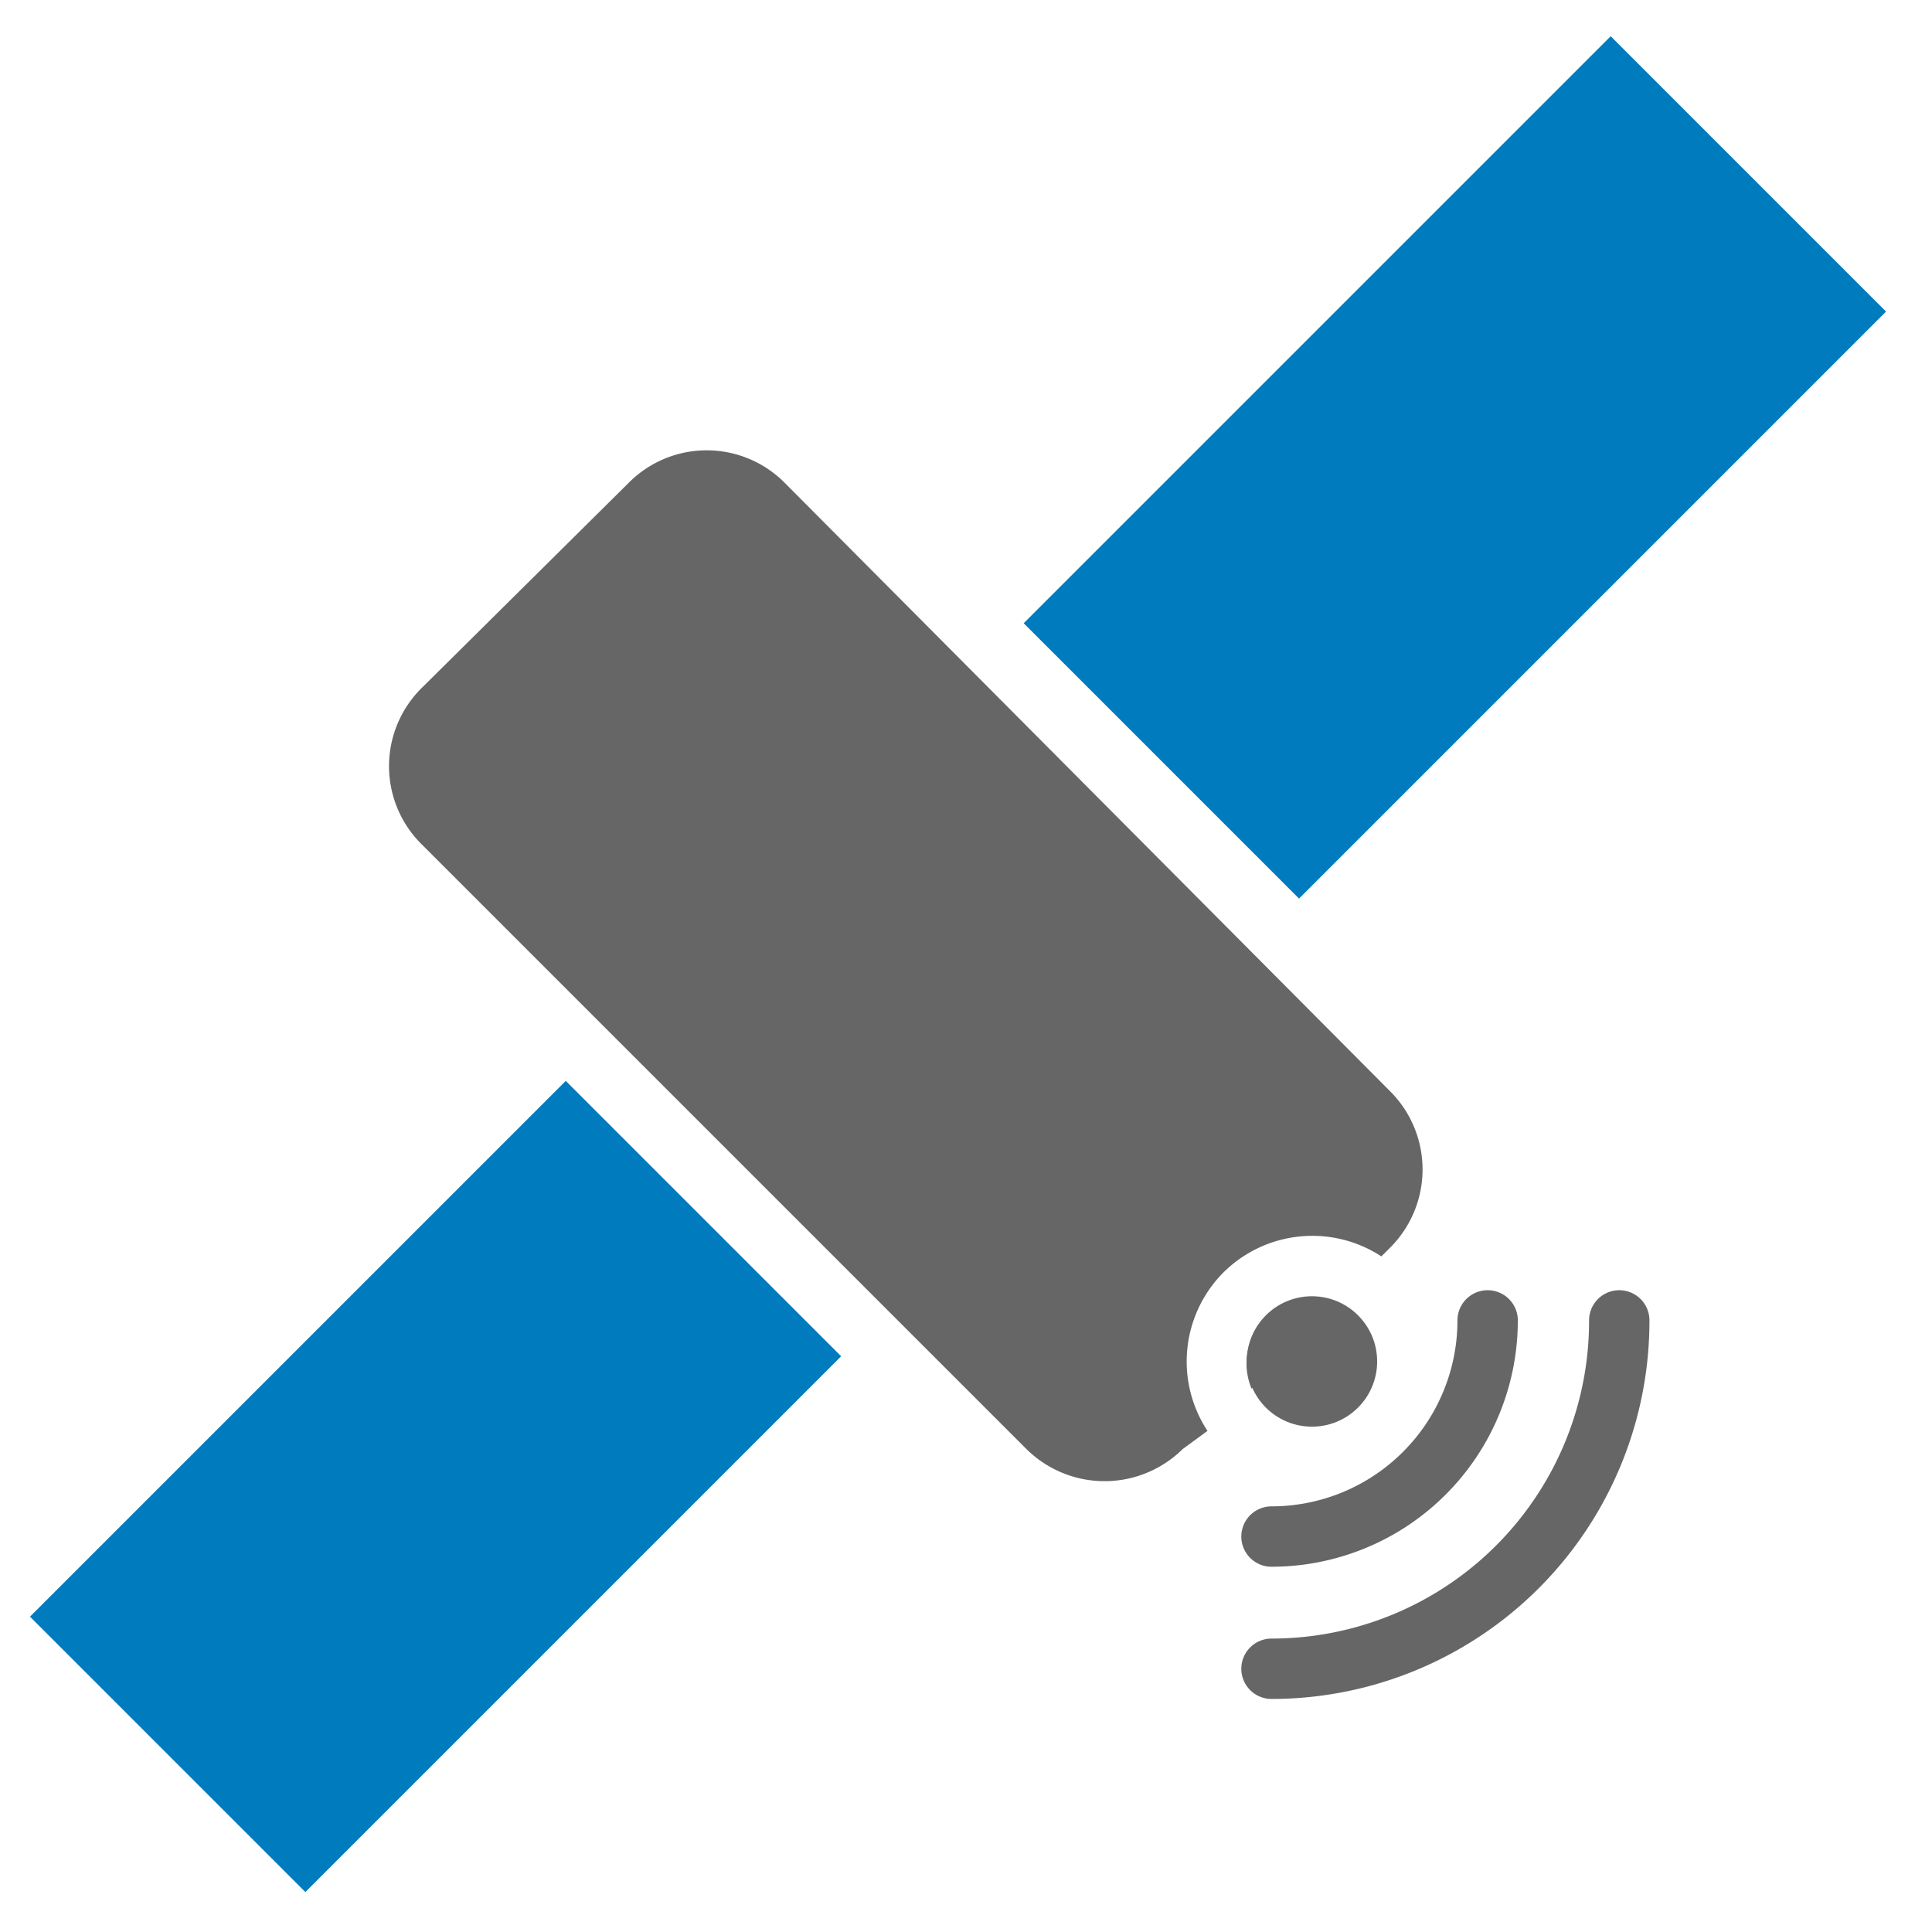 <svg id="ad197644-d051-42c5-b76f-8d7b6568cc04" data-name="Calque 1" xmlns="http://www.w3.org/2000/svg" width="32" height="32" viewBox="0 0 32 32">
  <title>vehicles-78-IconeSatellite</title>
  <g>
    <rect x="17.22" y="4.51" width="13.75" height="6.45" transform="translate(1.59 19.31) rotate(-45)" style="fill: #007bbd"/>
    <rect x="0.94" y="21.4" width="12.55" height="6.45" transform="translate(-15.3 12.31) rotate(-45)" style="fill: #007bbd"/>
  </g>
  <g>
    <circle cx="21.73" cy="22.55" r="1.08" style="fill: #666"/>
    <g>
      <path d="M21,23.32a1.1,1.1,0,0,0,1.53,0,1.09,1.09,0,0,0,0-1.53,1,1,0,0,0-.36-.24L20.73,23A1.19,1.19,0,0,0,21,23.32Z" style="fill: none"/>
      <path d="M21,21.79A1.07,1.07,0,0,0,20.73,23l1.41-1.41a1.15,1.15,0,0,0-.41-.08A1.09,1.09,0,0,0,21,21.79Z" style="fill: #666"/>
      <path d="M20.26,21.08a2.09,2.09,0,0,1,2.62-.27l.14-.14a1.83,1.83,0,0,0,0-2.6L13,8a1.82,1.82,0,0,0-2.59,0L7,11.38A1.82,1.82,0,0,0,7,14l10,10a1.84,1.84,0,0,0,2.59,0L20,23.7A2.09,2.09,0,0,1,20.26,21.08Z" style="fill: #666"/>
    </g>
  </g>
  <path d="M24.64,21.87a3.58,3.58,0,0,1-3.58,3.58" style="fill: none;stroke: #666;stroke-linecap: round;stroke-linejoin: round"/>
  <path d="M26.82,21.87a5.76,5.76,0,0,1-5.76,5.77" style="fill: none;stroke: #666;stroke-linecap: round;stroke-linejoin: round"/>
</svg>
